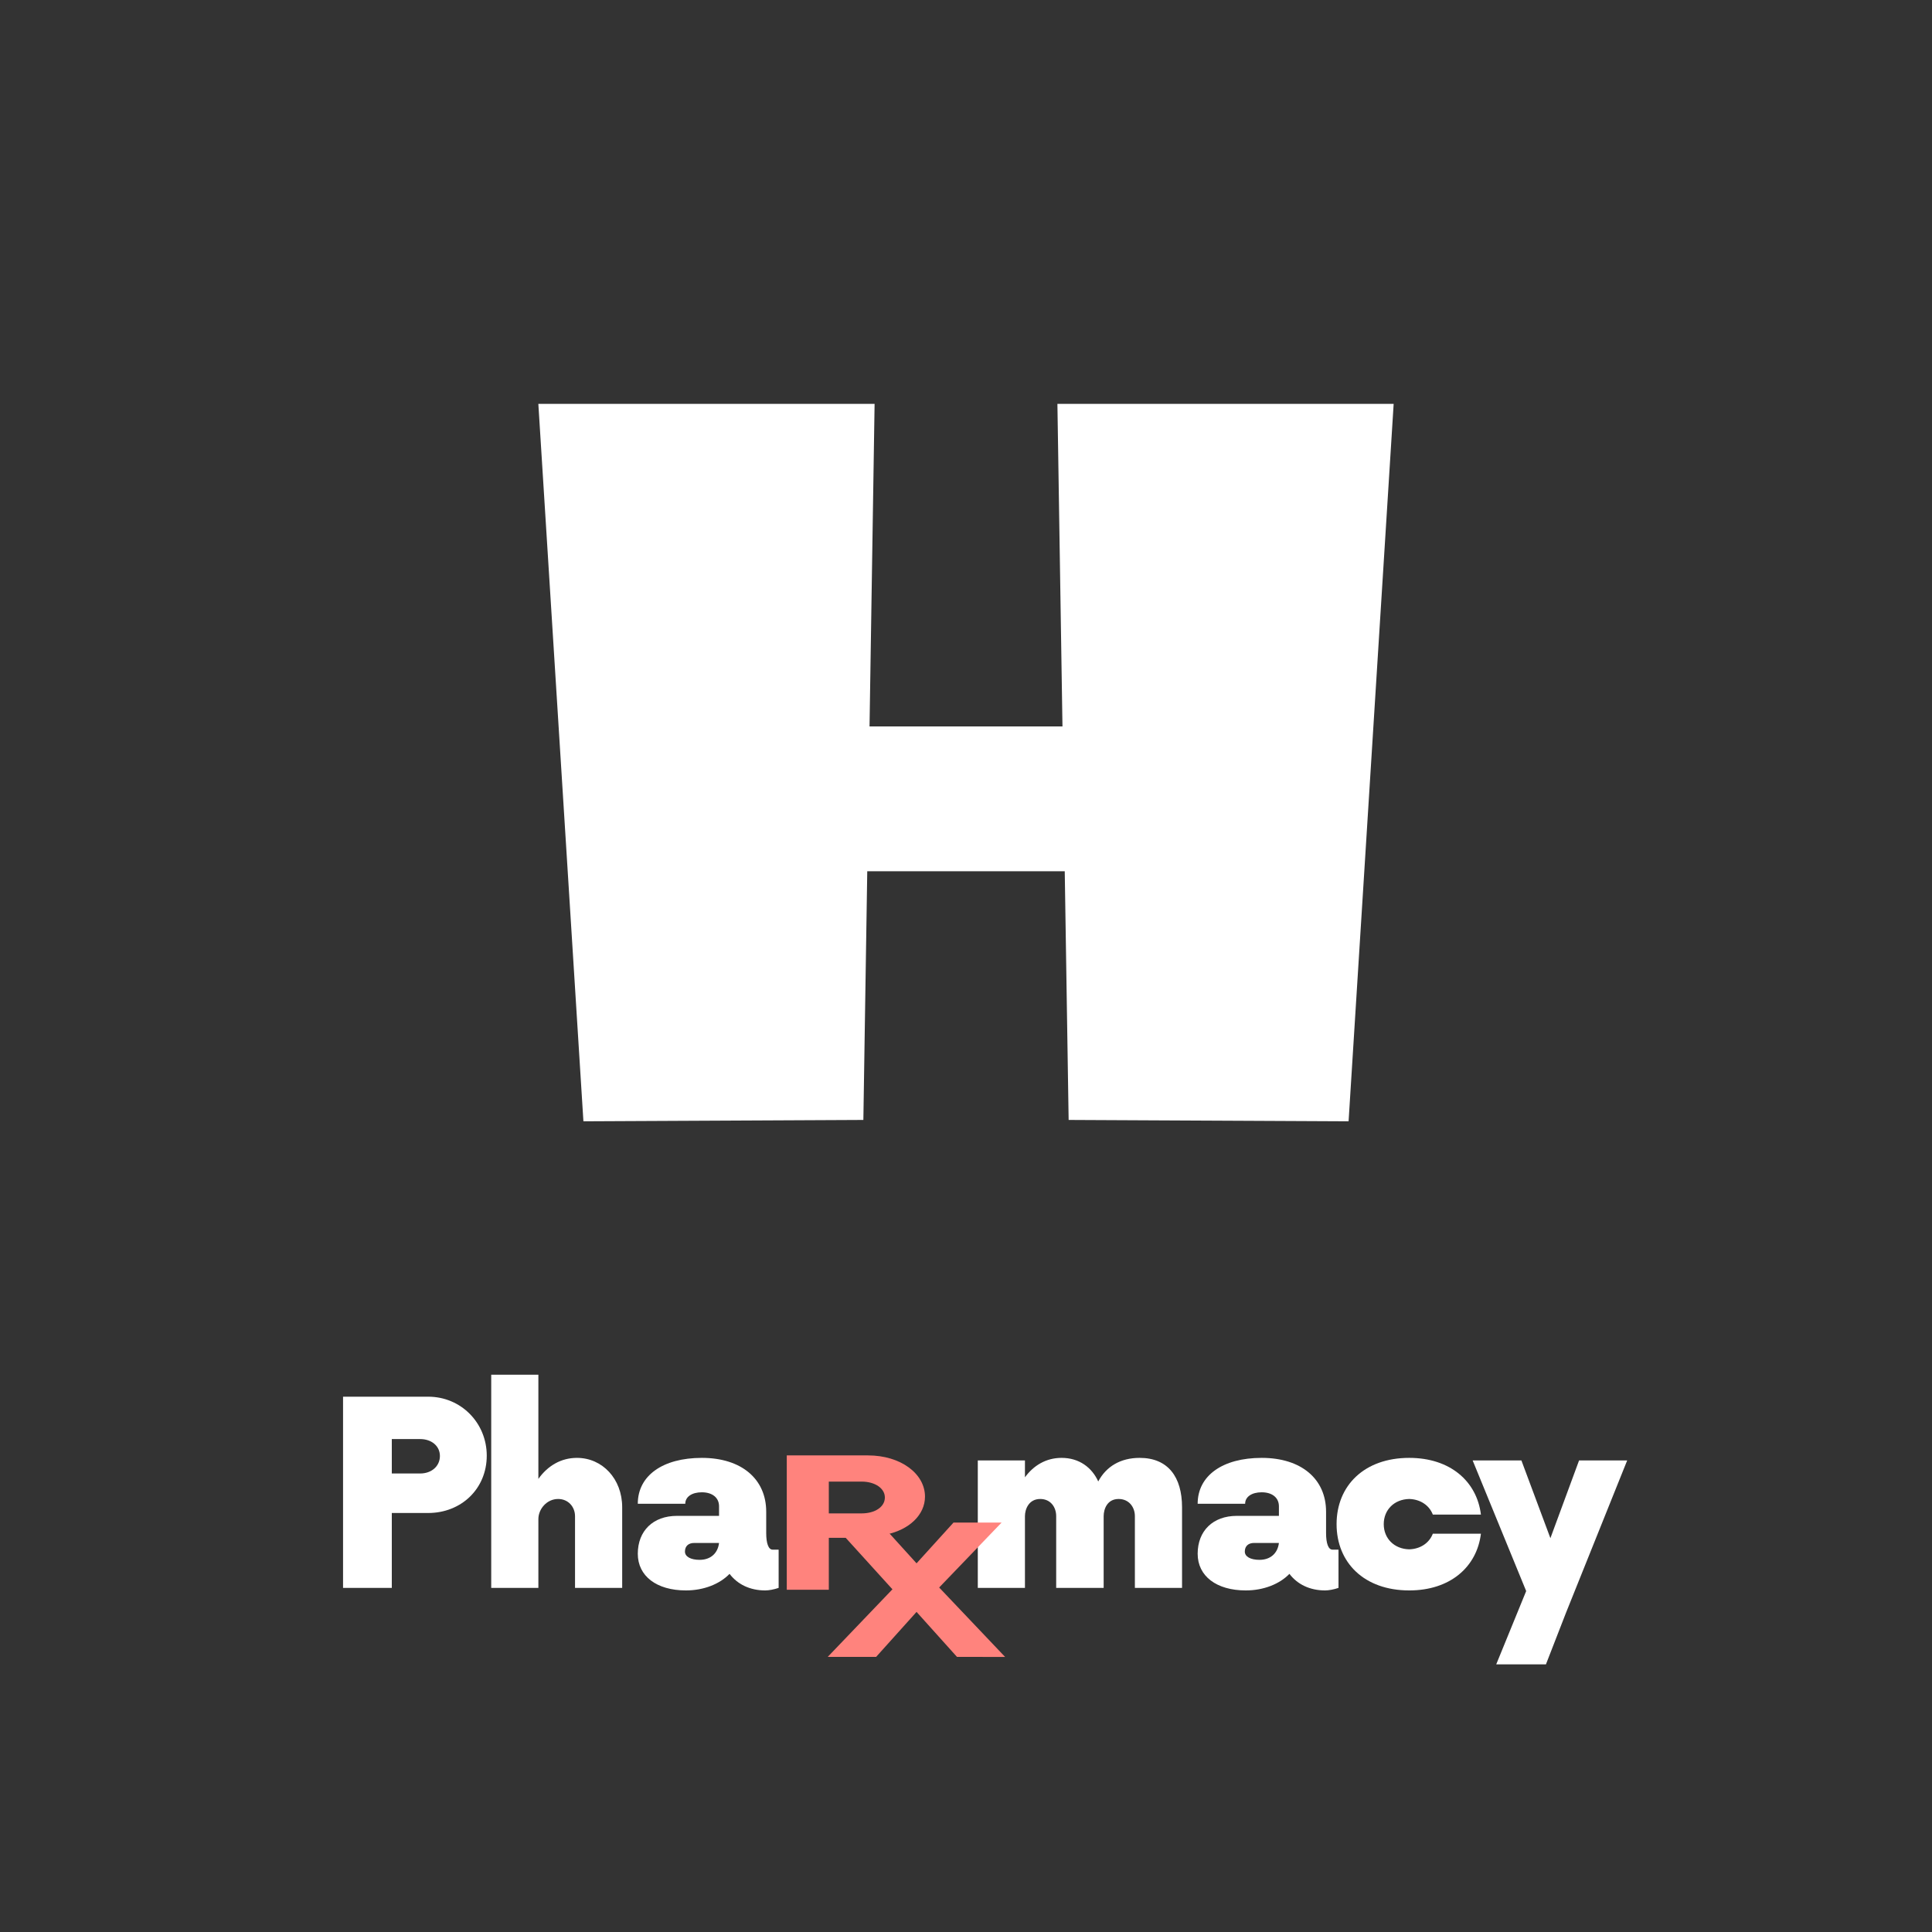 <svg xmlns="http://www.w3.org/2000/svg" xml:space="preserve" id="svg2" width="192" height="192" version="1.1">
  <rect width="100%" height="100%" fill="#333333" stroke="none"/>
  <defs id="defs4">
    <clipPath id="clipPath3700" clipPathUnits="userSpaceOnUse">
      <path id="rect3702" d="M11.147 991.88h169.706v45.432H11.147z"
        style="opacity:1;fill:#f0f;fill-opacity:1;fill-rule:evenodd;stroke:none;stroke-width:23.947;stroke-linecap:square;stroke-dashoffset:6;stop-color:#000" />
    </clipPath>
  </defs>
  <g id="layer1" transform="translate(0 -860.362)">
    <rect id="rect3542" width="100%" height="100%"
      style="fill:#ff837d;fill-opacity:1;fill-rule:evenodd;stroke:none;stroke-width:.993;stroke-opacity:1" />
    <rect id="rect3694" width="100%" height="100%" clip-path=" url(#clipPath3700)" rx="9.935" ry="9.935"
      style="fill:#708cbd;fill-opacity:1;fill-rule:evenodd;stroke:none;stroke-width:.993;stroke-opacity:1" />
    <path id="path3516"
      d="m53.5 900.5 4.479 71.296 27.821-.136.387-24.714h19.626l.387 24.714 27.821.136L138.5 900.5h-33.416l.503 32.052H86.413l.503-32.052z"
      style="fill:#fff;fill-opacity:1;stroke:none;stroke-width:.543px;stroke-linecap:butt;stroke-linejoin:miter;stroke-opacity:1" />
    <path id="path3518"
      d="M42.547 999.164h-8.455v19h4.845v-7.442h3.61c3.293 0 5.826-2.407 5.826-5.7 0-3.23-2.533-5.858-5.826-5.858zm-.792 7.631h-2.818v-3.42h2.818c1.14 0 1.963.697 1.963 1.679 0 1.013-.823 1.741-1.963 1.741z"
      style="font-weight:900;font-size:40px;font-family:&quot;Now alt&quot;;-inkscape-font-specification:&quot;Now alt Heavy&quot;;letter-spacing:-2px;word-spacing:0;fill:#fff;fill-opacity:1;stroke-width:.633" />
    <path id="path3520"
      d="M57.335 1005.244c-1.583 0-2.913.791-3.832 2.09v-10.355h-4.686v21.185h4.686v-6.84c0-.982.824-1.995 1.964-1.995 1.013 0 1.678.791 1.678 1.71v7.125h4.687v-8.012c0-2.818-1.964-4.908-4.497-4.908z"
      style="font-weight:900;font-size:40px;font-family:&quot;Now alt&quot;;-inkscape-font-specification:&quot;Now alt Heavy&quot;;letter-spacing:-2px;word-spacing:0;fill:#fff;fill-opacity:1;stroke-width:.633" />
    <path id="path3522"
      d="M76.778 1014.364c-.411 0-.633-.634-.633-1.647v-2.122c0-3.261-2.47-5.351-6.397-5.351-3.895 0-6.365 1.773-6.365 4.56h4.719c0-.697.665-1.14 1.646-1.14 1.045 0 1.71.538 1.71 1.393v.95h-4.18c-2.375 0-3.895 1.488-3.895 3.768 0 2.217 1.869 3.642 4.782 3.642 1.773 0 3.357-.633 4.338-1.647.792 1.045 2.027 1.647 3.547 1.647.348 0 .887-.095 1.33-.253v-3.8zm-7.251 1.013c-.887 0-1.457-.317-1.457-.823 0-.539.348-.855.918-.855h2.47c-.126 1.045-.855 1.678-1.931 1.678z"
      style="font-weight:900;font-size:40px;font-family:&quot;Now alt&quot;;-inkscape-font-specification:&quot;Now alt Heavy&quot;;letter-spacing:-2px;word-spacing:0;fill:#fff;fill-opacity:1;stroke-width:.633" />
    <path id="path3524"
      d="M113.258 1005.244c-1.9 0-3.325.855-4.116 2.343-.634-1.393-1.9-2.343-3.642-2.343-1.552 0-2.787.76-3.642 1.931v-1.678h-4.686v12.667h4.686v-7.125c0-.697.38-1.71 1.52-1.71 1.014 0 1.584.791 1.584 1.71v7.125h4.718v-7.125c0-.697.348-1.71 1.488-1.71 1.014 0 1.615.791 1.615 1.71v7.125h4.687v-8.012c0-3.008-1.393-4.908-4.212-4.908z"
      style="font-weight:900;font-size:40px;font-family:&quot;Now alt&quot;;-inkscape-font-specification:&quot;Now alt Heavy&quot;;letter-spacing:-2px;word-spacing:0;fill:#fff;fill-opacity:1;stroke-width:.633" />
    <path id="path3526"
      d="M132.417 1014.364c-.412 0-.634-.634-.634-1.647v-2.122c0-3.261-2.47-5.351-6.396-5.351-3.895 0-6.365 1.773-6.365 4.56h4.718c0-.697.665-1.14 1.647-1.14 1.045 0 1.71.538 1.71 1.393v.95h-4.18c-2.375 0-3.895 1.488-3.895 3.768 0 2.217 1.868 3.642 4.781 3.642 1.774 0 3.357-.633 4.339-1.647.791 1.045 2.026 1.647 3.546 1.647.349 0 .887-.095 1.33-.253v-3.8zm-7.252 1.013c-.887 0-1.457-.317-1.457-.823 0-.539.349-.855.919-.855h2.47c-.127 1.045-.855 1.678-1.932 1.678z"
      style="font-weight:900;font-size:40px;font-family:&quot;Now alt&quot;;-inkscape-font-specification:&quot;Now alt Heavy&quot;;letter-spacing:-2px;word-spacing:0;fill:#fff;fill-opacity:1;stroke-width:.633" />
    <path id="path3528"
      d="M140.048 1018.417c4.054 0 6.714-2.312 7.125-5.637h-4.781c-.349.919-1.235 1.52-2.344 1.552-1.488-.032-2.533-1.077-2.533-2.502 0-1.425 1.045-2.47 2.533-2.501 1.109.032 1.995.633 2.344 1.551h4.781c-.411-3.325-3.071-5.636-7.125-5.636-4.465 0-7.22 2.755-7.22 6.586 0 3.832 2.755 6.587 7.22 6.587z"
      style="font-weight:900;font-size:40px;font-family:&quot;Now alt&quot;;-inkscape-font-specification:&quot;Now alt Heavy&quot;;letter-spacing:-2px;word-spacing:0;fill:#fff;fill-opacity:1;stroke-width:.633" />
    <path id="path3530"
      d="m156.927 1005.497-2.85 7.727-2.882-7.727h-4.845l5.32 12.983-2.977 7.284h4.94l1.995-5.13 6.08-15.137z"
      style="font-weight:900;font-size:40px;font-family:&quot;Now alt&quot;;-inkscape-font-specification:&quot;Now alt Heavy&quot;;letter-spacing:-2px;word-spacing:0;fill:#fff;fill-opacity:1;stroke-width:.633" />
    <g id="g3540" style="fill:#ff837d;fill-opacity:1" transform="matrix(.633 0 0 .445 -375.082 690.668)">
      <g id="g3534" aria-label="R"
        style="font-weight:700;font-size:40px;font-family:Now;-inkscape-font-specification:&quot;Now Bold&quot;;letter-spacing:0;word-spacing:0;fill:#ff837d;fill-opacity:1"
        transform="translate(48.437 1.511)">
        <path id="path3532"
          d="M683.28 722.5c3.55-1.05 6.05-4.35 6.05-8.45 0-5.1-3.8-9.2-8.95-9.2h-12.75v30h6.6v-11.6h2.65l7.4 11.6h7.4zm-3.9-4.7h-5.15v-7.1h5.15c2.1 0 3.65 1.5 3.65 3.55 0 2.1-1.55 3.55-3.65 3.55z"
          style="fill:#ff837d;fill-opacity:1" />
      </g>
      <g id="g3538" aria-label="X"
        style="font-weight:700;font-size:40px;font-family:Now;-inkscape-font-specification:&quot;Now Bold&quot;;letter-spacing:0;word-spacing:0;fill:#ff837d;fill-opacity:1"
        transform="translate(20.712 16.511)">
        <path id="path3536"
          d="m729.63 734.85-10.35-15.5 9.8-14.5h-7.55l-5.8 9.1-5.8-9.1h-7.55l9.8 14.55-10.4 15.45h7.6l6.35-10.05 6.35 10.05z"
          style="fill:#ff837d;fill-opacity:1" />
      </g>
    </g>
  </g>
  <style id="style853" type="text/css">
    .st0 {
      fill: #fff
    }
  </style>
</svg>
